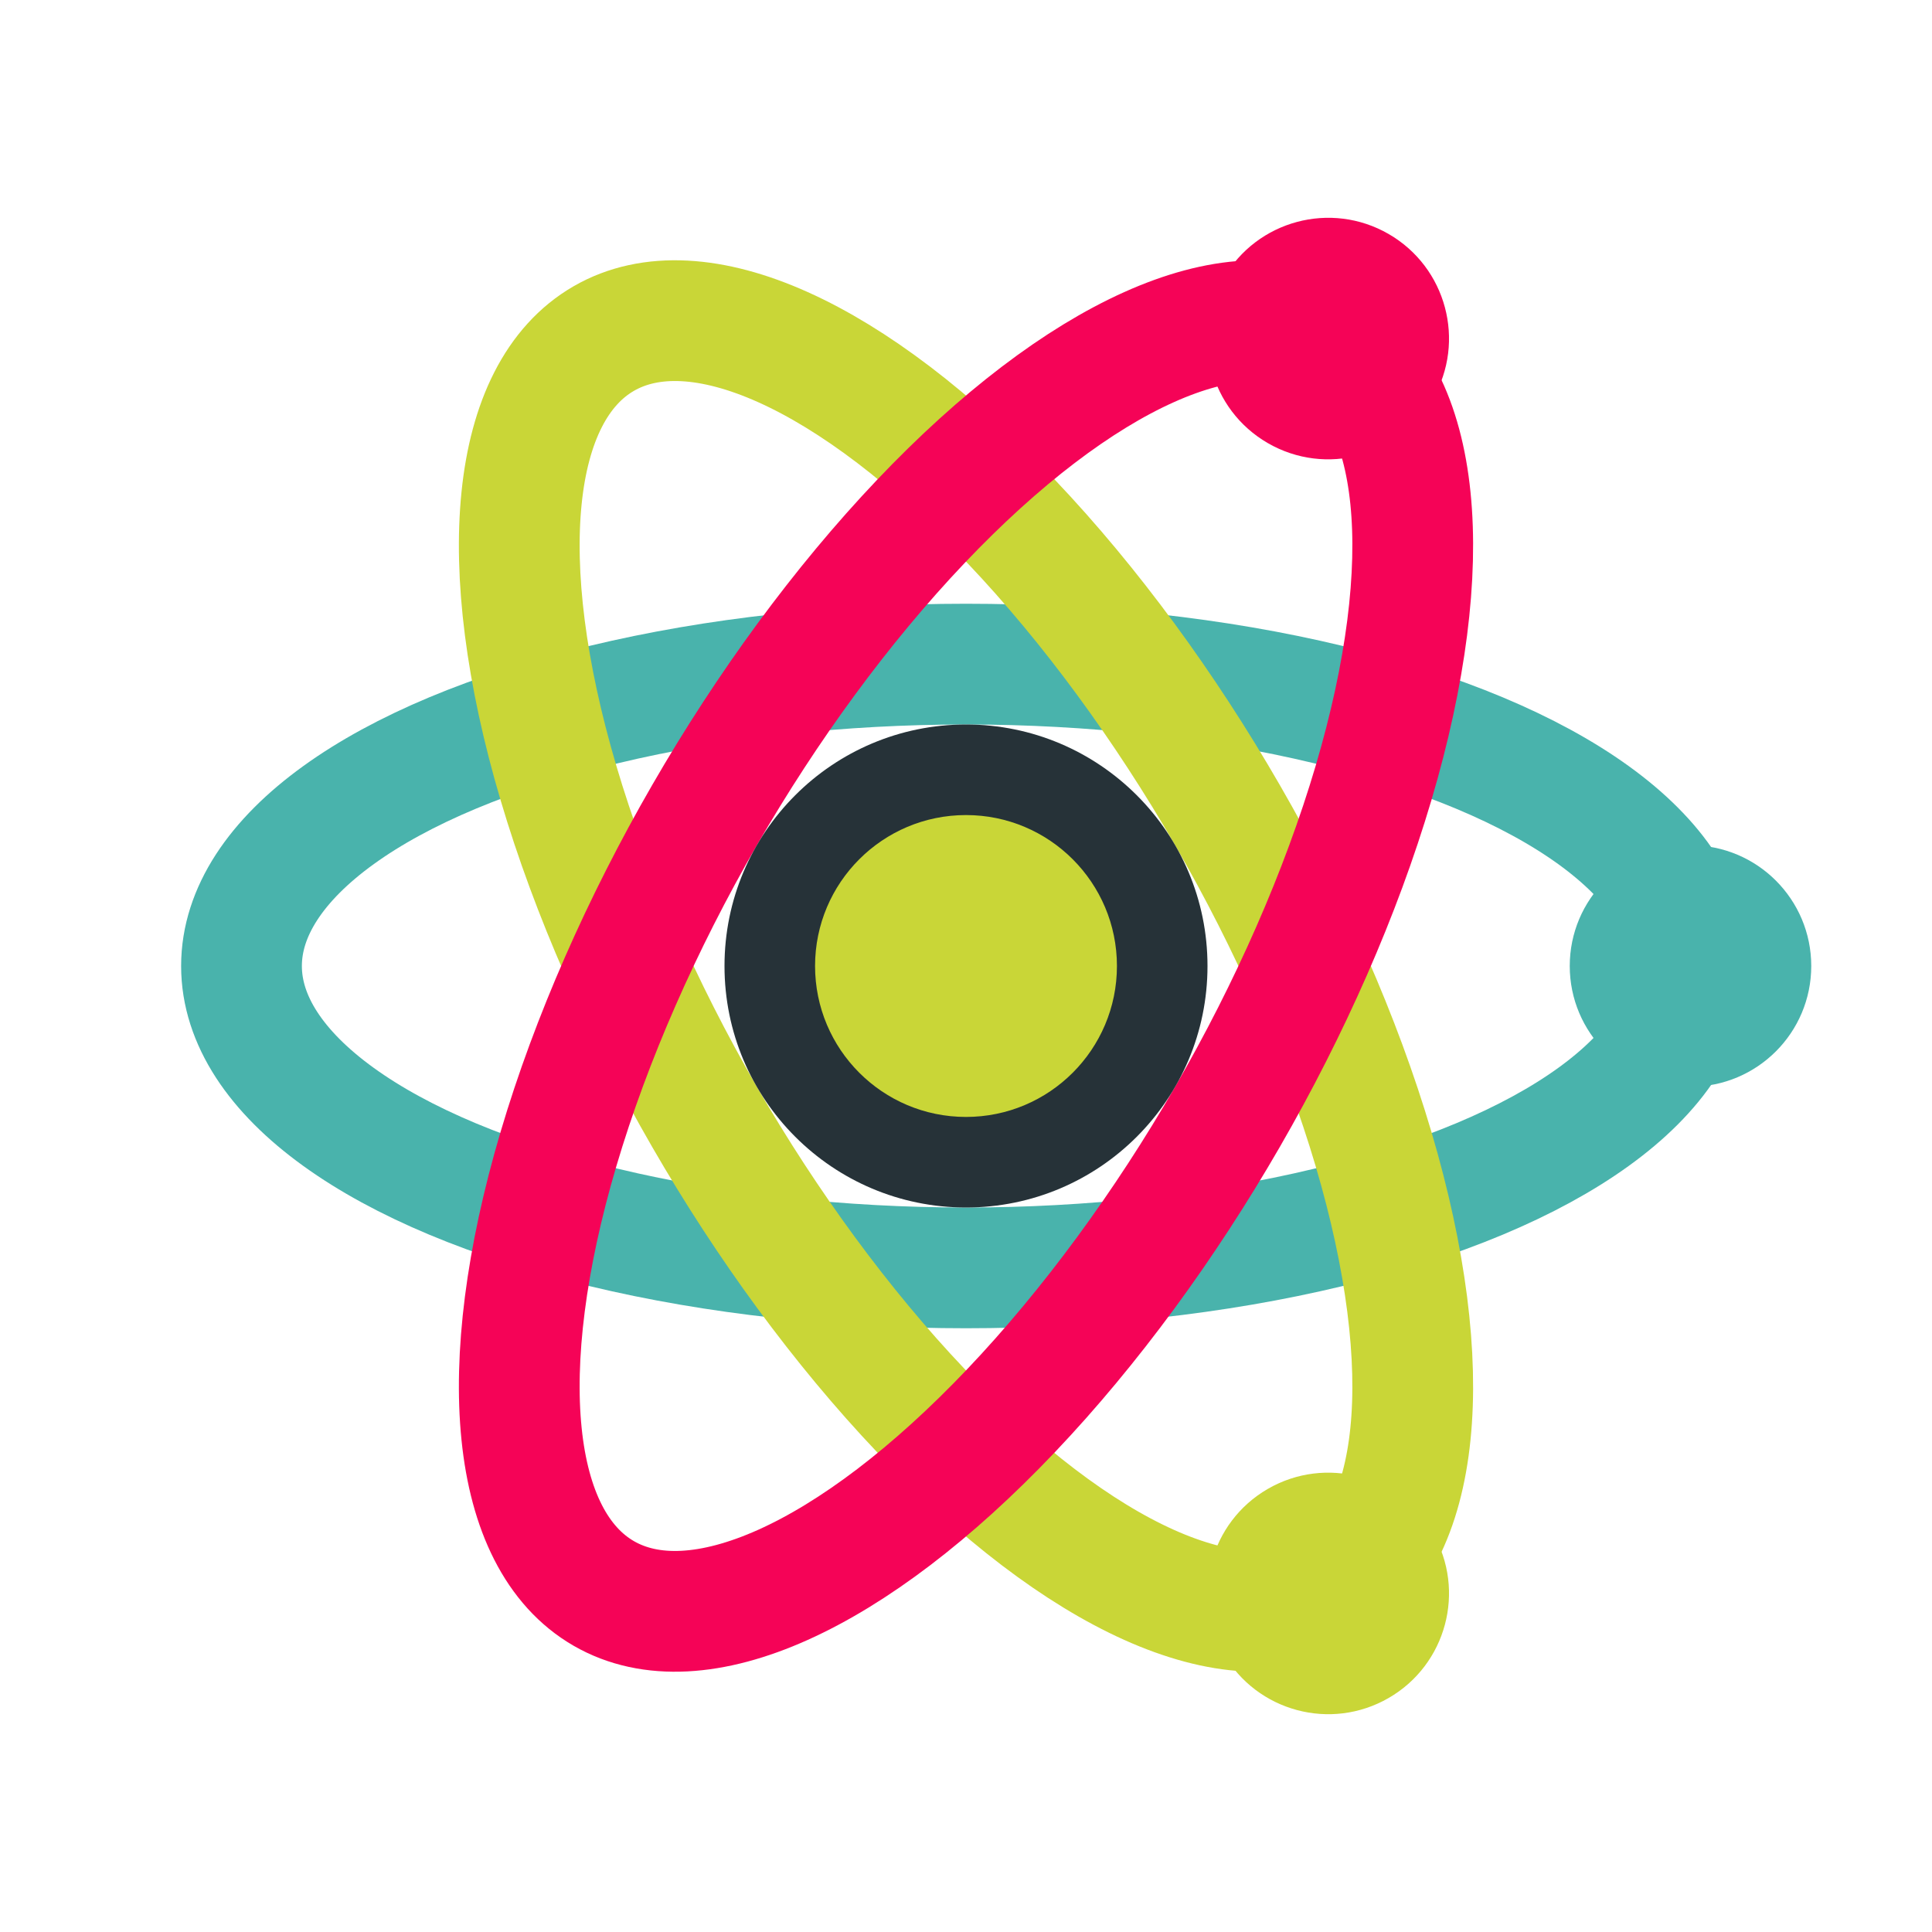 <svg width="32" height="32" viewBox="0 0 32 32" xmlns="http://www.w3.org/2000/svg">
  <defs>
    <linearGradient id="fav1" x1="0%" y1="0%" x2="100%" y2="100%">
      <stop offset="0%" style="stop-color:#49b3ac;stop-opacity:1" />
      <stop offset="100%" style="stop-color:#49b3ac;stop-opacity:0.7" />
    </linearGradient>
    <linearGradient id="fav2" x1="0%" y1="0%" x2="100%" y2="100%">
      <stop offset="0%" style="stop-color:#c9d637;stop-opacity:1" />
      <stop offset="100%" style="stop-color:#c9d637;stop-opacity:0.7" />
    </linearGradient>
    <linearGradient id="fav3" x1="0%" y1="0%" x2="100%" y2="100%">
      <stop offset="0%" style="stop-color:#f50357;stop-opacity:1" />
      <stop offset="100%" style="stop-color:#f50357;stop-opacity:0.7" />
    </linearGradient>
  </defs>
  
  <!-- Ultra-simplified for favicon 32x32 -->
  <g transform="translate(16,16)">
    
    <!-- Orbital paths - very thick for 32px visibility -->
    <ellipse cx="0" cy="0" rx="12" ry="5" 
             fill="none" stroke="#49b3ac" stroke-width="2" 
             transform="rotate(0)"/>
    
    <ellipse cx="0" cy="0" rx="12" ry="5" 
             fill="none" stroke="#c9d637" stroke-width="2" 
             transform="rotate(60)"/>
    
    <ellipse cx="0" cy="0" rx="12" ry="5" 
             fill="none" stroke="#f50357" stroke-width="2" 
             transform="rotate(-60)"/>
    
    <!-- Single electron per orbit for clarity -->
    <circle cx="12" cy="0" r="2" fill="#49b3ac"/>
    
    <g transform="rotate(60)">
      <circle cx="12" cy="0" r="2" fill="#c9d637"/>
    </g>
    
    <g transform="rotate(-60)">
      <circle cx="12" cy="0" r="2" fill="#f50357"/>
    </g>
    
    <!-- Bold nucleus for favicon -->
    <circle cx="0" cy="0" r="4" fill="#263238"/>
    <circle cx="0" cy="0" r="2.5" fill="#c9d637"/>
  </g>
</svg>